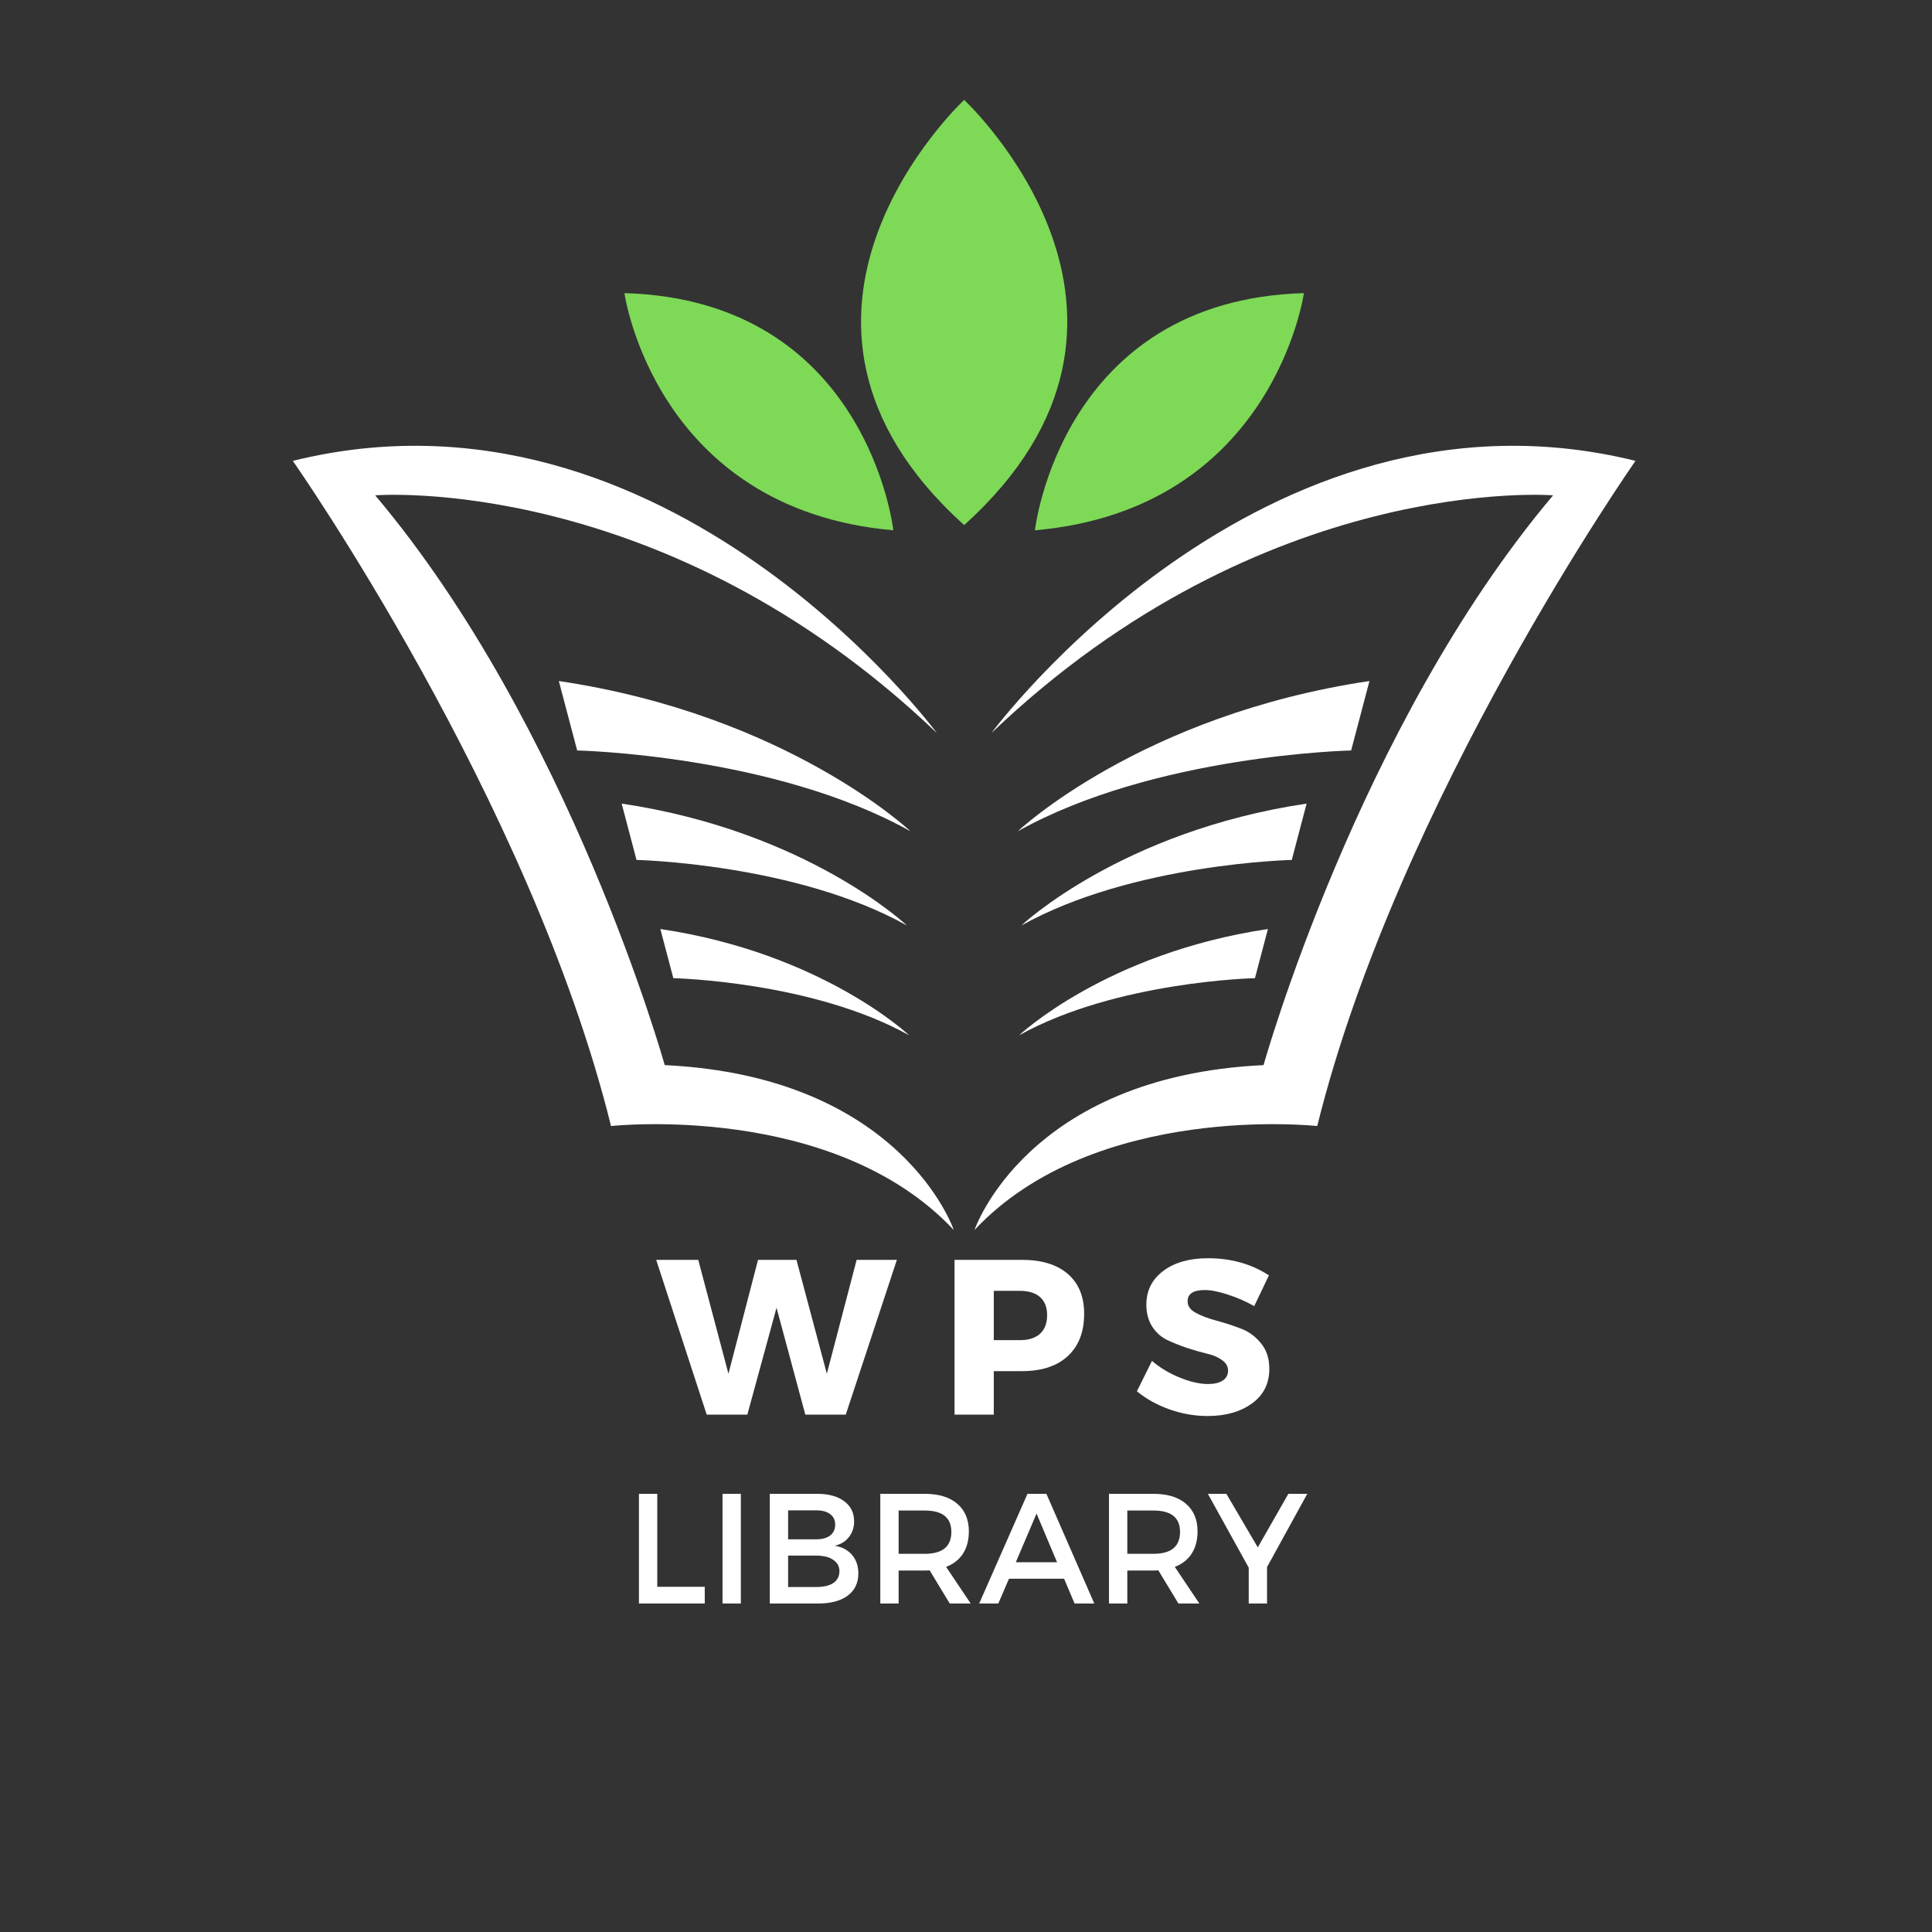 <svg xmlns="http://www.w3.org/2000/svg" width="150" viewBox="0 0 150 150" height="150" version="1.0"><rect x="0" y="0" width="150" height="150" fill="#333333" stroke="none"/><defs><clipPath id="a"><path d="M 75 34 L 126.988 34 L 126.988 95.508 L 75 95.508 Z M 75 34"/></clipPath><clipPath id="b"><path d="M 22.738 34 L 75 34 L 75 95.508 L 22.738 95.508 Z M 22.738 34"/></clipPath><clipPath id="c"><path d="M 66 7.758 L 83 7.758 L 83 41 L 66 41 Z M 66 7.758"/></clipPath></defs><g clip-path="url(#a)"><path fill="#FFF" d="M 76.977 56.91 C 98.18 36.66 120.582 38.457 120.582 38.457 C 105.449 56.395 98.102 82.695 98.102 82.695 C 79.68 83.574 75.66 95.496 75.66 95.496 C 85.02 85.52 102.27 87.426 102.27 87.426 C 108.559 62.043 126.98 35.781 126.98 35.781 C 97.883 28.59 76.977 56.91 76.977 56.91"/></g><path fill="#FFF" d="M 106.324 52.875 C 88.562 55.516 79.023 64.539 79.023 64.539 C 89.66 58.594 104.902 58.266 104.902 58.266 L 106.324 52.875"/><path fill="#FFF" d="M 101.445 62.391 C 87.039 64.535 79.297 71.855 79.297 71.855 C 87.926 67.035 100.293 66.766 100.293 66.766 L 101.445 62.391"/><path fill="#FFF" d="M 97.434 75.945 L 98.441 72.129 C 85.871 74 79.121 80.383 79.121 80.383 C 86.652 76.18 97.434 75.945 97.434 75.945"/><g clip-path="url(#b)"><path fill="#FFF" d="M 51.609 82.695 C 51.609 82.695 44.262 56.395 29.129 38.457 C 29.129 38.457 51.535 36.66 72.734 56.91 C 72.734 56.91 51.828 28.59 22.734 35.781 C 22.734 35.781 41.156 62.043 47.441 87.426 C 47.441 87.426 64.691 85.52 74.051 95.496 C 74.051 95.496 70.031 83.574 51.609 82.695"/></g><path fill="#FFF" d="M 43.387 52.875 L 44.812 58.266 C 44.812 58.266 60.055 58.594 70.688 64.539 C 70.688 64.539 61.148 55.516 43.387 52.875"/><path fill="#FFF" d="M 49.418 66.766 C 49.418 66.766 61.785 67.035 70.414 71.855 C 70.414 71.855 62.676 64.535 48.266 62.391 L 49.418 66.766"/><path fill="#FFF" d="M 70.59 80.383 C 70.59 80.383 63.84 74 51.27 72.129 L 52.277 75.945 C 52.277 75.945 63.062 76.18 70.59 80.383"/><path fill="#7ED957" d="M 101.234 22.758 C 82.344 23.305 80.352 41.172 80.352 41.172 C 98.883 39.539 101.234 22.758 101.234 22.758"/><path fill="#7ED957" d="M 69.359 41.172 C 69.359 41.172 67.371 23.305 48.48 22.758 C 48.48 22.758 50.832 39.539 69.359 41.172"/><g clip-path="url(#c)"><path fill="#7ED957" d="M 74.859 7.758 L 74.855 7.758 C 74.801 7.809 56.871 24.539 74.855 40.766 C 74.859 40.77 74.859 40.77 74.859 40.77 L 74.859 40.766 C 92.84 24.539 74.914 7.809 74.859 7.758"/></g><g fill="#FFF"><g><g><path d="M 14.703 0 L 11.562 0 L 9.328 -8.297 L 7.062 0 L 3.906 0 L -0.016 -12.016 L 3.25 -12.016 L 5.594 -3.172 L 7.891 -12.016 L 10.875 -12.016 L 13.234 -3.172 L 15.547 -12.016 L 18.672 -12.016 Z M 14.703 0" transform="translate(50.962 109.83)"/></g></g></g><g fill="#FFF"><g><g><path d="M 1.203 -12.016 L 6.438 -12.016 C 7.969 -12.016 9.156 -11.648 10 -10.922 C 10.844 -10.191 11.266 -9.16 11.266 -7.828 C 11.266 -6.422 10.844 -5.328 10 -4.547 C 9.156 -3.766 7.969 -3.375 6.438 -3.375 L 4.25 -3.375 L 4.25 0 L 1.203 0 Z M 4.25 -9.609 L 4.25 -5.781 L 6.281 -5.781 C 6.957 -5.781 7.477 -5.945 7.844 -6.281 C 8.207 -6.613 8.391 -7.094 8.391 -7.719 C 8.391 -8.332 8.207 -8.801 7.844 -9.125 C 7.477 -9.445 6.957 -9.609 6.281 -9.609 Z M 4.25 -9.609" transform="translate(72.907 109.83)"/></g></g></g><g fill="#FFF"><g><g><path d="M 5.812 -12.141 C 7.613 -12.141 9.191 -11.695 10.547 -10.812 L 9.406 -8.422 C 8.77 -8.785 8.094 -9.082 7.375 -9.312 C 6.656 -9.551 6.051 -9.672 5.562 -9.672 C 4.676 -9.672 4.234 -9.379 4.234 -8.797 C 4.234 -8.422 4.453 -8.117 4.891 -7.891 C 5.328 -7.66 5.852 -7.461 6.469 -7.297 C 7.094 -7.129 7.719 -6.926 8.344 -6.688 C 8.969 -6.457 9.492 -6.078 9.922 -5.547 C 10.359 -5.023 10.578 -4.363 10.578 -3.562 C 10.578 -2.406 10.125 -1.504 9.219 -0.859 C 8.32 -0.211 7.176 0.109 5.781 0.109 C 4.789 0.109 3.805 -0.062 2.828 -0.406 C 1.859 -0.75 1.016 -1.219 0.297 -1.812 L 1.469 -4.172 C 2.082 -3.641 2.801 -3.207 3.625 -2.875 C 4.445 -2.539 5.176 -2.375 5.812 -2.375 C 6.301 -2.375 6.68 -2.461 6.953 -2.641 C 7.234 -2.816 7.375 -3.078 7.375 -3.422 C 7.375 -3.742 7.219 -4.016 6.906 -4.234 C 6.594 -4.461 6.203 -4.629 5.734 -4.734 C 5.266 -4.848 4.754 -4.992 4.203 -5.172 C 3.648 -5.359 3.141 -5.562 2.672 -5.781 C 2.203 -6 1.812 -6.344 1.5 -6.812 C 1.188 -7.289 1.031 -7.863 1.031 -8.531 C 1.031 -9.625 1.469 -10.5 2.344 -11.156 C 3.219 -11.812 4.375 -12.141 5.812 -12.141 Z M 5.812 -12.141" transform="translate(87.972 109.83)"/></g></g></g><g fill="#FFF"><g><g><path d="M 2.547 -1.297 L 6.234 -1.297 L 6.234 0 L 1.125 0 L 1.125 -8.516 L 2.547 -8.516 Z M 2.547 -1.297" transform="translate(48.483 124.496)"/></g></g></g><g fill="#FFF"><g><g><path d="M 2.547 0 L 1.125 0 L 1.125 -8.516 L 2.547 -8.516 Z M 2.547 0" transform="translate(54.972 124.496)"/></g></g></g><g fill="#FFF"><g><g><path d="M 1.125 -8.516 L 4.812 -8.516 C 5.695 -8.516 6.395 -8.32 6.906 -7.938 C 7.414 -7.562 7.672 -7.039 7.672 -6.375 C 7.672 -5.906 7.535 -5.5 7.266 -5.156 C 7.004 -4.82 6.641 -4.598 6.172 -4.484 C 6.742 -4.391 7.191 -4.148 7.516 -3.766 C 7.836 -3.391 8 -2.91 8 -2.328 C 8 -1.598 7.723 -1.023 7.172 -0.609 C 6.617 -0.203 5.863 0 4.906 0 L 1.125 0 Z M 2.547 -7.234 L 2.547 -4.984 L 4.734 -4.984 C 5.191 -4.984 5.551 -5.082 5.812 -5.281 C 6.07 -5.488 6.203 -5.77 6.203 -6.125 C 6.203 -6.477 6.07 -6.75 5.812 -6.938 C 5.562 -7.133 5.203 -7.234 4.734 -7.234 Z M 2.547 -3.719 L 2.547 -1.281 L 4.734 -1.281 C 5.305 -1.281 5.75 -1.383 6.062 -1.594 C 6.375 -1.812 6.531 -2.117 6.531 -2.516 C 6.531 -2.891 6.367 -3.18 6.047 -3.391 C 5.734 -3.609 5.297 -3.719 4.734 -3.719 Z M 2.547 -3.719" transform="translate(58.642 124.496)"/></g></g></g><g fill="#FFF"><g><g><path d="M 6.516 0 L 4.953 -2.578 C 4.879 -2.566 4.754 -2.562 4.578 -2.562 L 2.547 -2.562 L 2.547 0 L 1.125 0 L 1.125 -8.516 L 4.578 -8.516 C 5.66 -8.516 6.5 -8.258 7.094 -7.75 C 7.695 -7.238 8 -6.523 8 -5.609 C 8 -4.922 7.848 -4.344 7.547 -3.875 C 7.242 -3.406 6.805 -3.062 6.234 -2.844 L 8.141 0 Z M 2.547 -3.859 L 4.578 -3.859 C 5.953 -3.859 6.641 -4.426 6.641 -5.562 C 6.641 -6.664 5.953 -7.219 4.578 -7.219 L 2.547 -7.219 Z M 2.547 -3.859" transform="translate(67.222 124.496)"/></g></g></g><g fill="#FFF"><g><g><path d="M 6.609 -1.922 L 2.328 -1.922 L 1.5 0 L 0.016 0 L 3.766 -8.516 L 5.234 -8.516 L 8.953 0 L 7.422 0 Z M 6.062 -3.203 L 4.469 -6.984 L 2.859 -3.203 Z M 6.062 -3.203" transform="translate(76.008 124.496)"/></g></g></g><g fill="#FFF"><g><g><path d="M 6.516 0 L 4.953 -2.578 C 4.879 -2.566 4.754 -2.562 4.578 -2.562 L 2.547 -2.562 L 2.547 0 L 1.125 0 L 1.125 -8.516 L 4.578 -8.516 C 5.66 -8.516 6.5 -8.258 7.094 -7.75 C 7.695 -7.238 8 -6.523 8 -5.609 C 8 -4.922 7.848 -4.344 7.547 -3.875 C 7.242 -3.406 6.805 -3.062 6.234 -2.844 L 8.141 0 Z M 2.547 -3.859 L 4.578 -3.859 C 5.953 -3.859 6.641 -4.426 6.641 -5.562 C 6.641 -6.664 5.953 -7.219 4.578 -7.219 L 2.547 -7.219 Z M 2.547 -3.859" transform="translate(84.977 124.496)"/></g></g></g><g fill="#FFF"><g><g><path d="M 4.609 -2.828 L 4.609 0 L 3.188 0 L 3.188 -2.781 L 0.016 -8.516 L 1.453 -8.516 L 3.891 -4.359 L 6.266 -8.516 L 7.734 -8.516 Z M 4.609 -2.828" transform="translate(93.763 124.496)"/></g></g></g></svg>